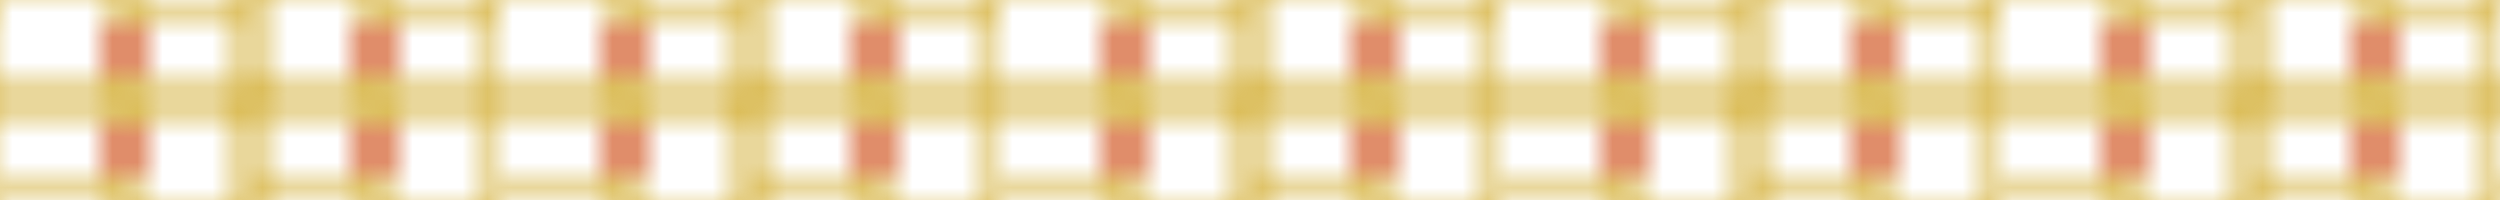<svg width="100" height="8" viewBox="0 0 100 8" xmlns="http://www.w3.org/2000/svg">
  <defs>
    <pattern id="chinese-border" x="0" y="0" width="20" height="8" patternUnits="userSpaceOnUse">
      <!-- Traditional Chinese border pattern -->
      <path d="M0,4 L5,4 L5,0 L10,0 L10,4 L15,4 L15,0 L20,0 L20,4" 
            stroke="#D4AF37" stroke-width="1" fill="none"/>
      <path d="M0,8 L5,8 L5,4 L10,4 L10,8 L15,8 L15,4 L20,4 L20,8" 
            stroke="#D4AF37" stroke-width="1" fill="none"/>
      <!-- Decorative elements -->
      <circle cx="5" cy="2" r="0.8" fill="#D73E35"/>
      <circle cx="15" cy="2" r="0.8" fill="#D73E35"/>
      <circle cx="5" cy="6" r="0.8" fill="#D73E35"/>
      <circle cx="15" cy="6" r="0.8" fill="#D73E35"/>
    </pattern>
  </defs>
  <rect width="100" height="8" fill="url(#chinese-border)"/>
</svg>
